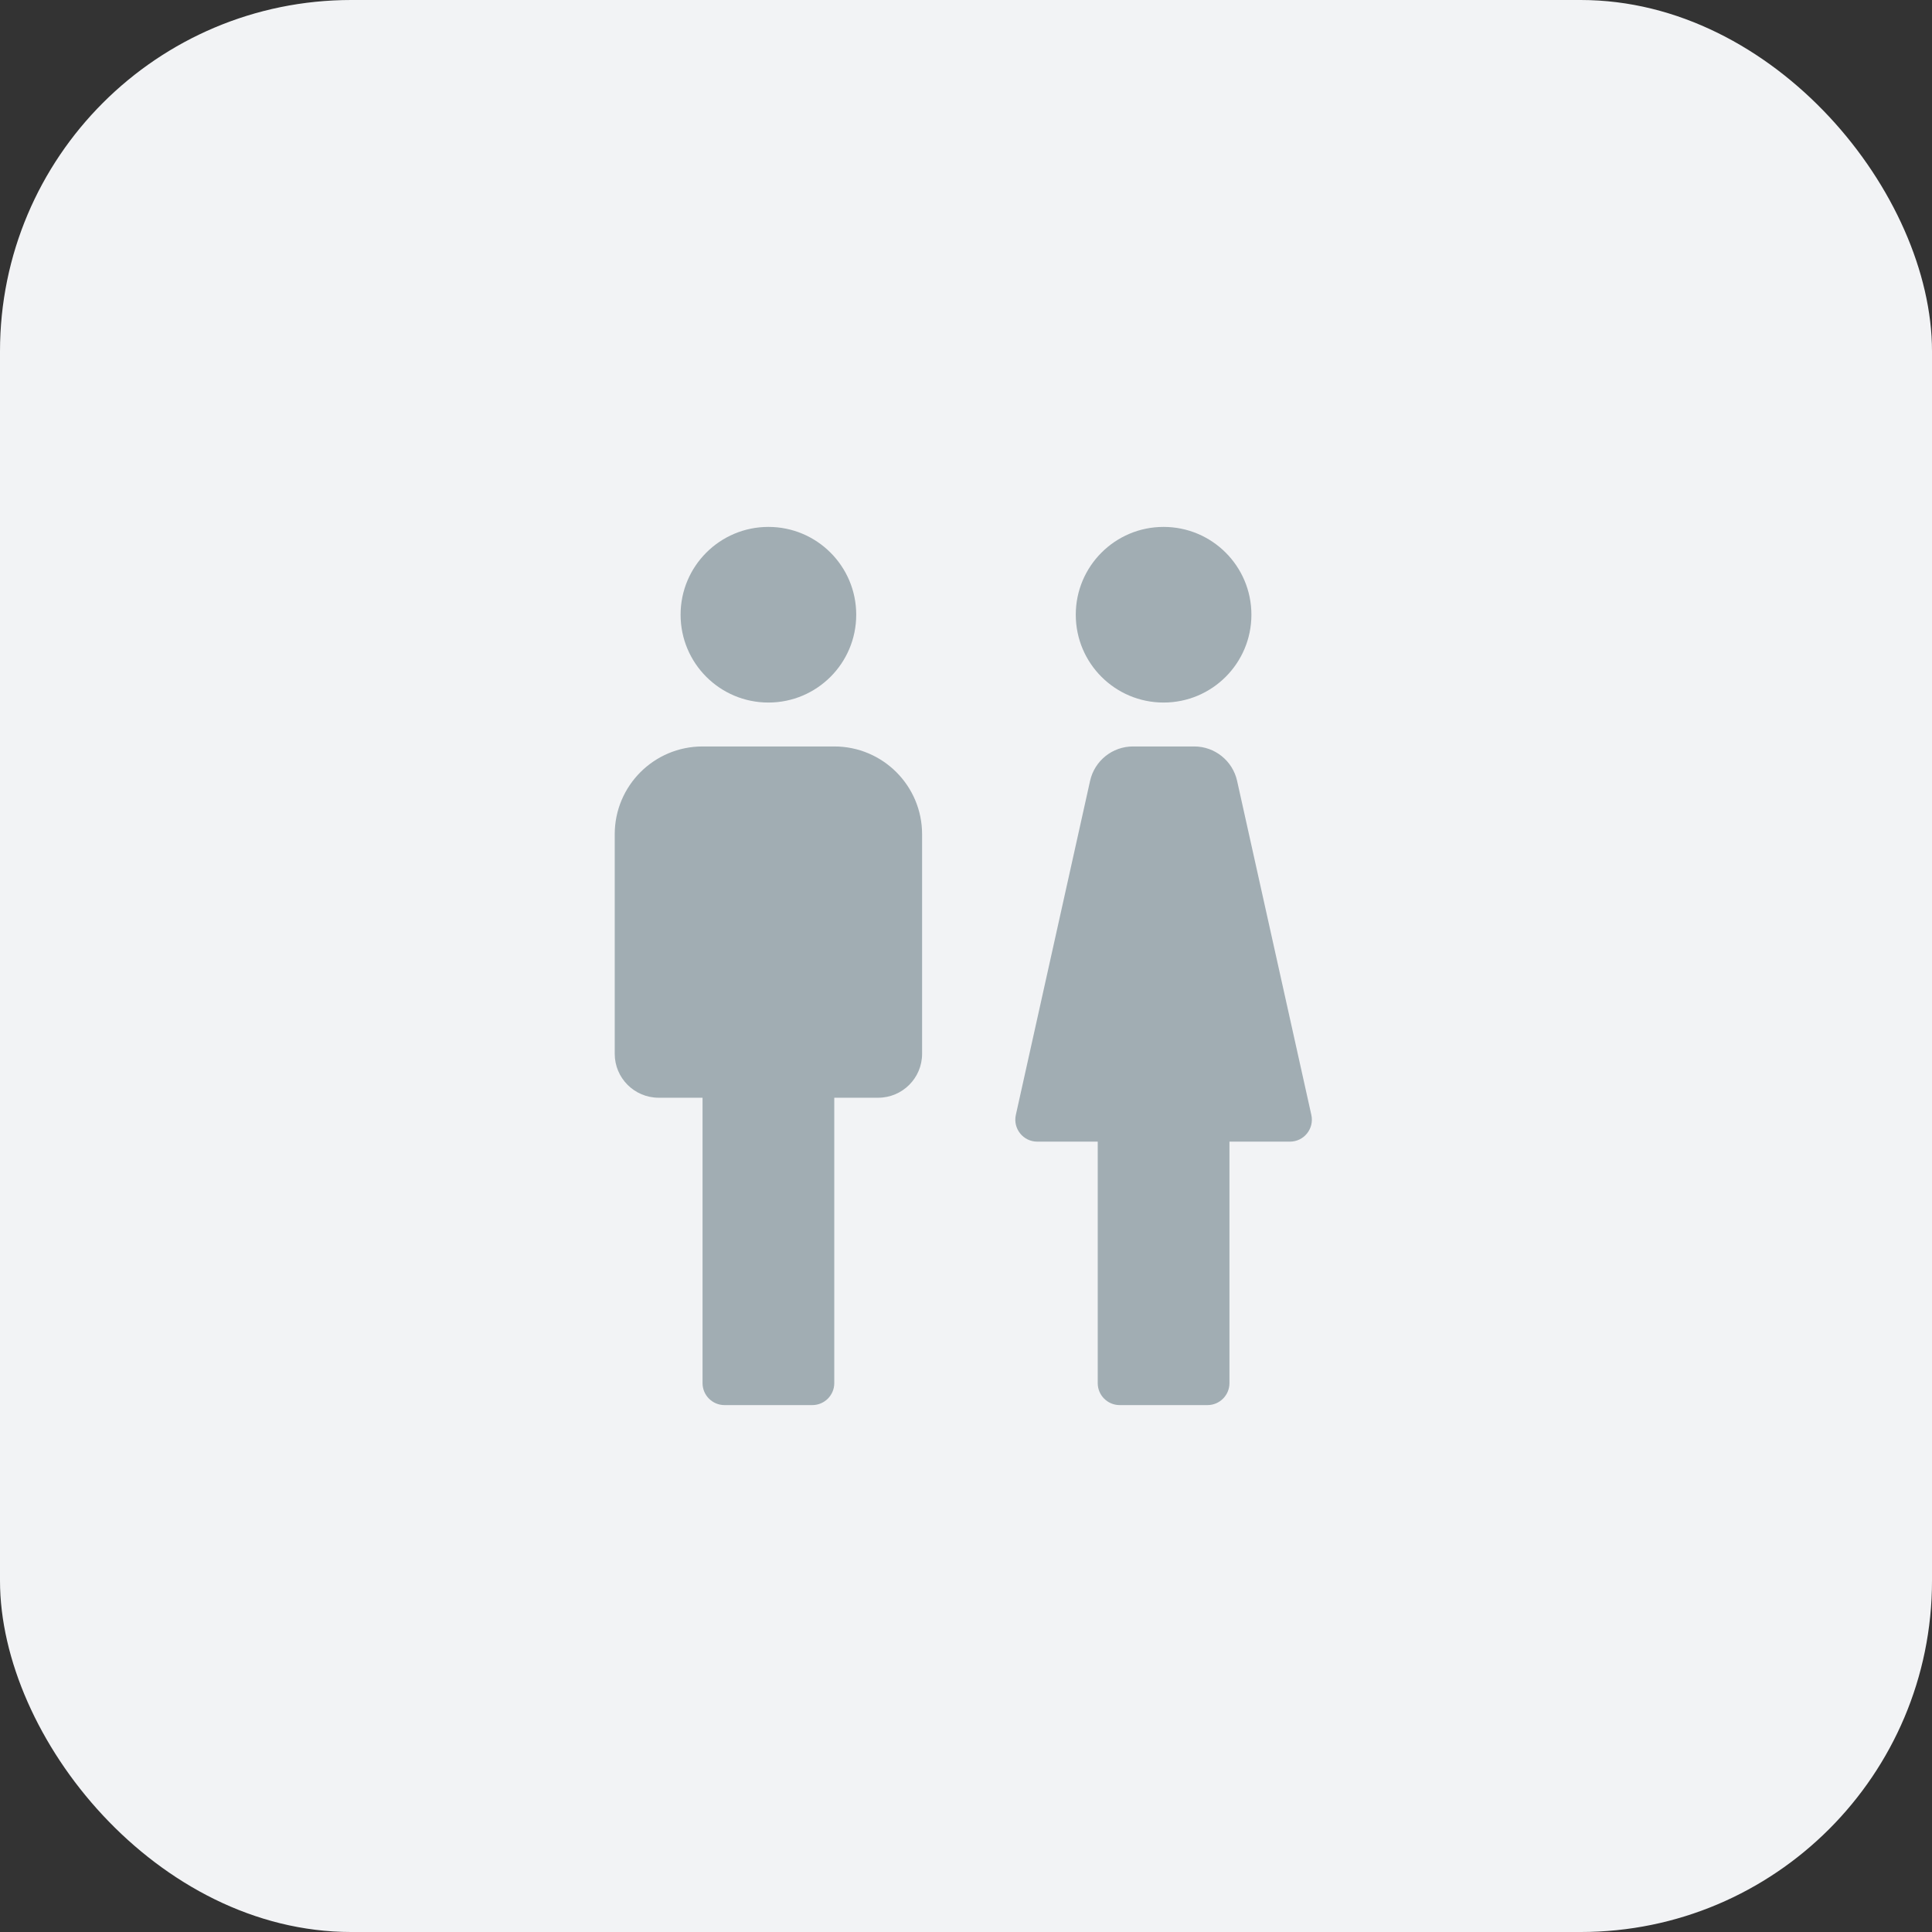 <svg width="44" height="44" viewBox="0 0 44 44" fill="none" xmlns="http://www.w3.org/2000/svg">
<rect x="0" y="0" width="44" height="44" fill="#333333" stroke="none"/>
<rect width="44" height="44" rx="8" fill="#F2F3F5"/>
<path fill-rule="evenodd" clip-rule="evenodd" d="M17.5 16C18.605 16 19.5 15.105 19.5 14C19.5 12.895 18.605 12 17.5 12C16.395 12 15.5 12.895 15.5 14C15.5 15.105 16.395 16 17.5 16ZM26.5 16C27.605 16 28.5 15.105 28.5 14C28.5 12.895 27.605 12 26.5 12C25.395 12 24.5 12.895 24.5 14C24.5 15.105 25.395 16 26.5 16ZM19 25V31.5C19 31.776 18.776 32 18.5 32H16.5C16.224 32 16 31.776 16 31.5V25H15C14.448 25 14 24.552 14 24V19C14 17.895 14.895 17 16 17H19C20.105 17 21 17.895 21 19V24C21 24.552 20.552 25 20 25H19ZM27.5 32C27.776 32 28 31.776 28 31.5V26H29.377C29.697 26 29.934 25.704 29.865 25.392L28.174 17.783C28.072 17.326 27.666 17 27.198 17H25.802C25.334 17 24.928 17.326 24.826 17.783L23.135 25.392C23.066 25.704 23.303 26 23.623 26H25V31.5C25 31.776 25.224 32 25.5 32H27.5Z" fill="#A1ADB3"/>
</svg>
